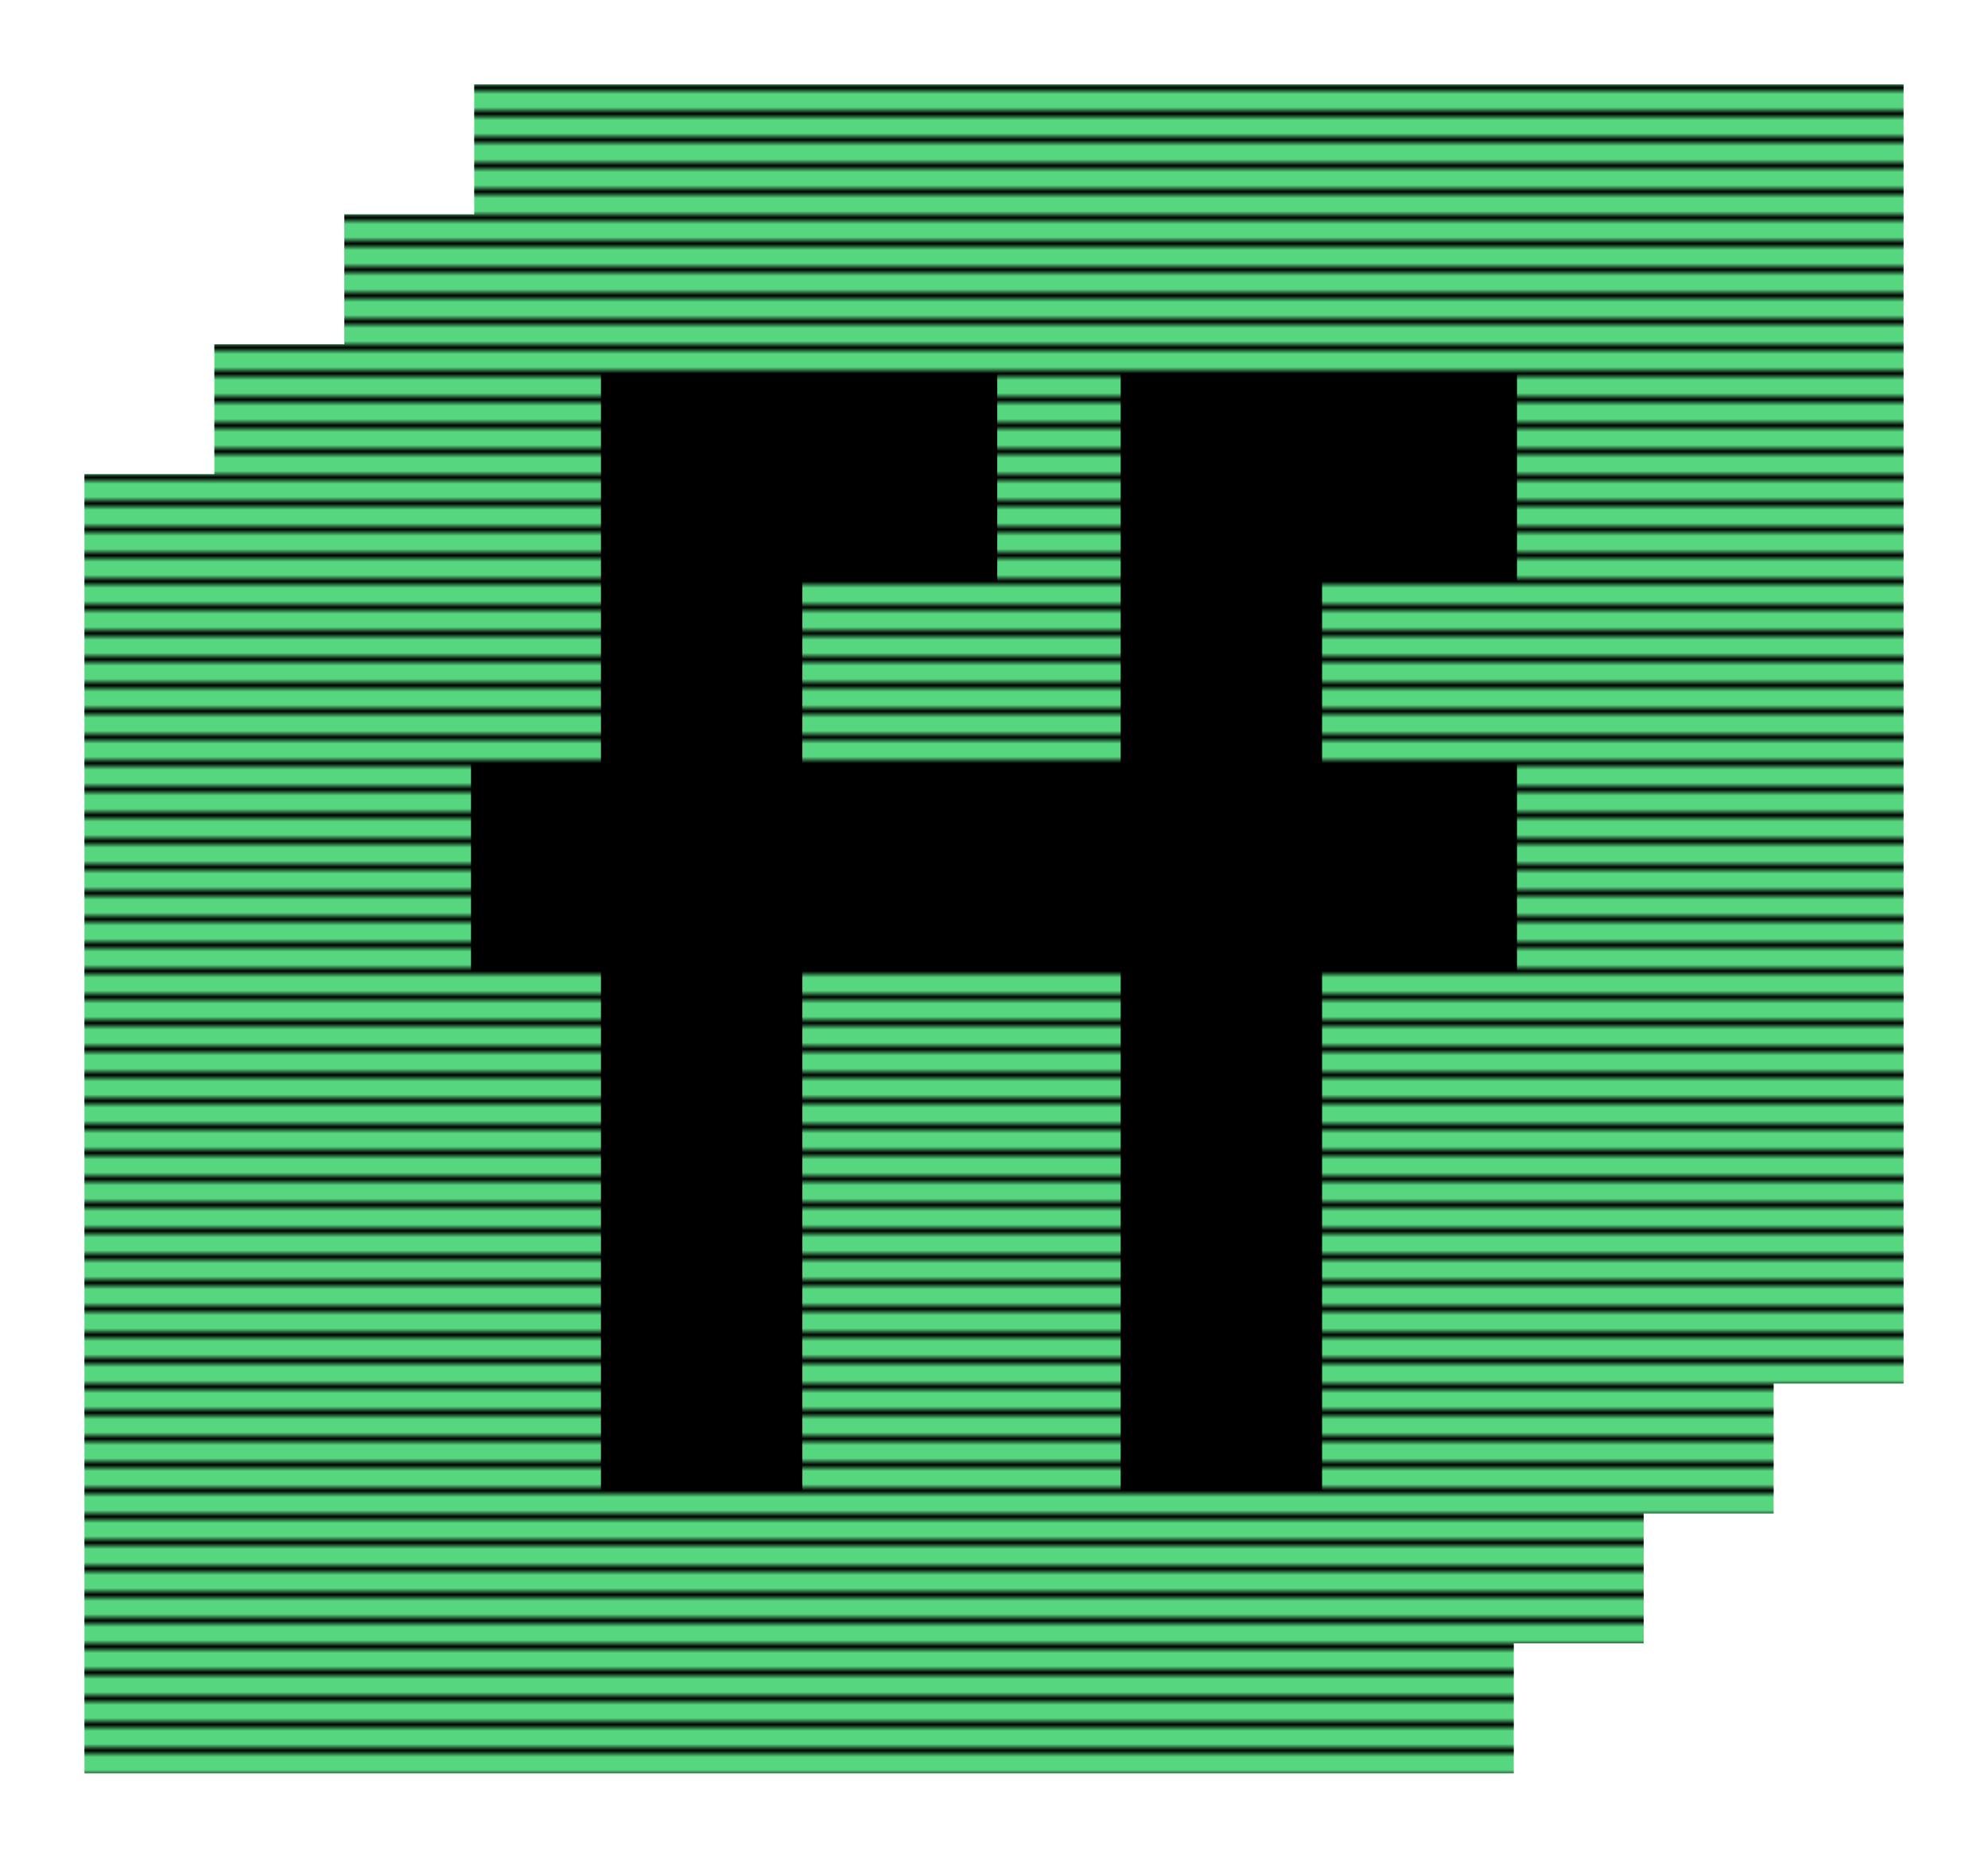 <?xml version="1.0" encoding="UTF-8" standalone="no"?>
<svg width="306px" height="286px" viewBox="0 0 306 286" version="1.1" xmlns="http://www.w3.org/2000/svg" xmlns:xlink="http://www.w3.org/1999/xlink">
<style>
#ff14_logo_shape_pattern { fill: url(#stripe); }
@media (max-width: 200px) {
  #ff14_logo_shape_pattern { fill: url(#stripe2); }
}
</style>
<title>FullFrontal 2014</title>
<defs>
  <pattern id="stripe" fill="#000000" patternUnits="userSpaceOnUse" width="1" height="4">
    <rect x="0" y="0" width="1" height="1"/>
  </pattern>
  <pattern id="stripe2" fill="#000000" patternUnits="userSpaceOnUse" width="10" height="6">
    <rect x="0" y="0" width="10" height="1.5"/>
  </pattern>
  <path id="shape" d="M20,60 L20,40 L40,40 L40,20 L60,20 L60,0 L280,0 L280,200 L260,200 L260,220 L240,220 L240,240 L220,240 L220,260 L0,260 L0,60 L20,60 L20,60 Z"></path>
  <path id="f" d="M50,171 L50,91 L80,91 L80,60 L50,60 L50,31 L80,31 L80,0 L20,0 L20,60 L0,60 L0,91 L20,91 L20,171 L50,171 L50,171 Z"></path>
  <filter id="glow" x="-50%" y="-50%" width="200%" height="200%" filterUnits="objectBoundingBox">
    <feOffset dx="0" dy="0" in="SourceAlpha" result="shadowOffsetOuter1"></feOffset>
    <feGaussianBlur stdDeviation="10" in="shadowOffsetOuter1" result="shadowBlurOuter1"></feGaussianBlur>
    <feColorMatrix values="0 0 0 0 0   0 0 0 0 0.902   0 0 0 0 0.369  0 0 0 0.175 0" in="shadowBlurOuter1" type="matrix" result="shadowMatrixOuter1"></feColorMatrix>
    <feMerge>
        <feMergeNode in="shadowMatrixOuter1"></feMergeNode>
        <feMergeNode in="SourceGraphic"></feMergeNode>
    </feMerge>
  </filter>
</defs>
<g id="ff14_logo" transform="translate(13, 13)">
  <g id="ff14_logo_shape_bg" filter="url(#glow)">
    <use fill="#56D67E" fill-rule="evenodd" xlink:href="#shape"></use>
  </g>
  <g id="ff14_logo_shape_pattern">
    <use fill-rule="evenodd" xlink:href="#shape"></use>
  </g>
  <g id="ff14_logo_ff" stroke="#000000" fill="#000000" transform="translate(60, 45)">
    <use fill-rule="evenodd" xlink:href="#f"></use>
    <use fill-rule="evenodd" xlink:href="#f" transform="translate(80, 0)"></use>
  </g>
</g>
</svg>